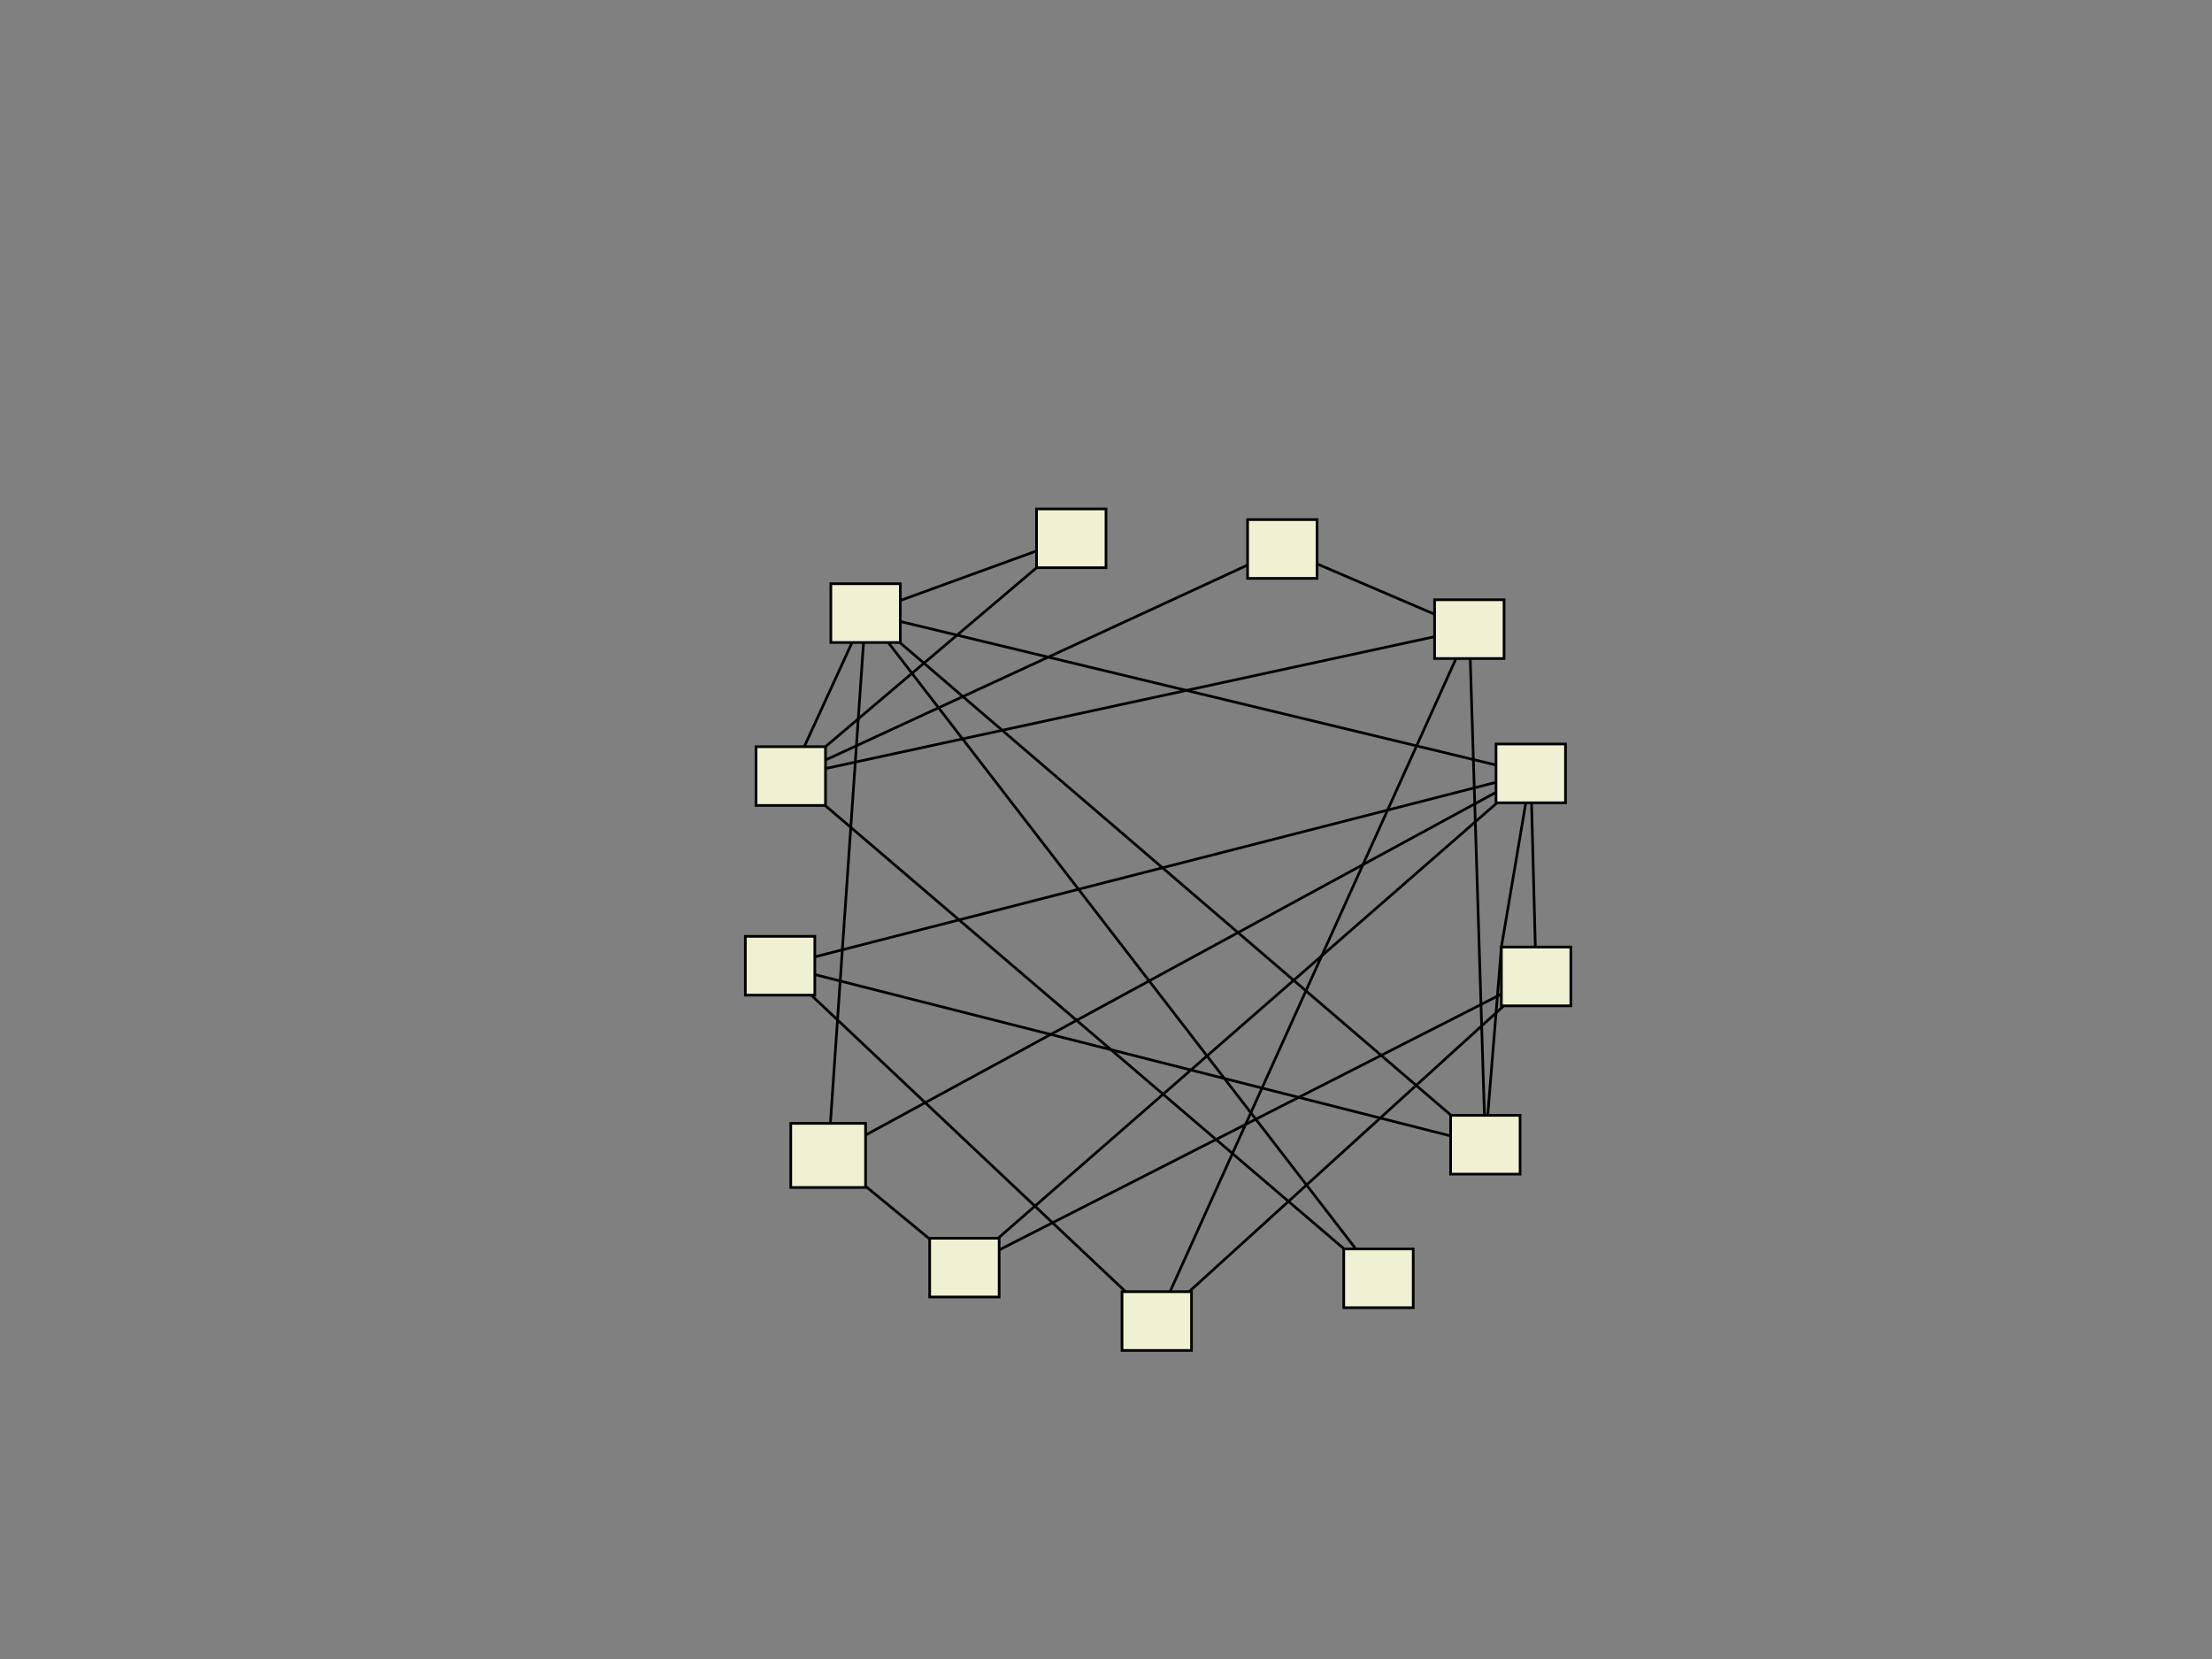 <?xml version="1.0" encoding="UTF-8"?>
<!--Created with Dunnart (http://www.csse.monash.edu.au/~mwybrow/dunnart/)-->
<svg xmlns:inkscape="http://www.inkscape.org/namespaces/inkscape" xmlns:dunnart="http://www.csse.monash.edu.au/~mwybrow/dunnart.dtd" xmlns:sodipodi="http://sodipodi.sourceforge.net/DTD/sodipodi-0.dtd" xmlns:xlink="http://www.w3.org/1999/xlink" xmlns="http://www.w3.org/2000/svg" width="828px" height="621px" viewBox="18 30.5 828 621">
  <rect x="18" y="30.5" width="828" height="621" fill="#808080" stroke="none"/>
  <dunnart:options useMultiway="1" instantFeedback="1" newConnType="53" orientation="1" graphMode="0" automaticGraphLayout="0" layoutMethod="0" layoutMode="0" layoutBeautify="0" avoidBuffer="0" pageBoundaryConstraints="0" defaultIdealConnectorLength="1" penaliseCrossings="0" rubberBandRouting="0"/>
  <sodipodi:namedview showguides="false" guidetolerance="5.0" guidecolor="#000000ff" guideopacity="0.25" bordercolor="#000000" borderopacity="0.5" width="828px" height="621px"/>
  <style type="text/css">.shape   { stroke:black; stroke-width:1px; fill:#f0f0d2; } .connector { fill:none; stroke:black; stroke-width:1px; stroke-linecap:butt; stroke-linejoin:miter; stroke-opacity:1; } .cluster { fill:#60cdf3; fill-opacity:0.333; } .tLabel { text-anchor:middle; text-align:center; } .tsLabel { font-size:11px; font-style:normal; font-weight:normal; fill:black; fill-opacity:1; stroke:none; font-family:DejaVu Sans; } .frLabel { font-size:11px; font-style:normal; font-weight:normal; fill:black; fill-opacity:1; stroke:none; stroke-width:1px; stroke-linecap:butt; stroke-linejoin:miter; stroke-opacity:1; font-family:DejaVu Sans; font-stretch:normal; font-variant:normal; text-anchor:middle; text-align:center; progression-align:center; writing-mode:lr; line-height:125%; } </style>
  <defs>
    <marker inkscape:stockid="ConnArrowEnd" orient="auto" refX="7.5" refY="0.0" id="ConnArrowEnd" style="overflow:visible;">
      <path d="M 0.0,0.0 L 1.0,-5.0 L -12.5,0.0 L 1.0,5.0 L 0.0,0.0 z" style="fill-rule:evenodd; stroke:black; stroke-width:1px; marker-start:none;" transform="scale(0.6) rotate(180)"/>
    </marker>
  </defs>
  <path dunnart:type="connAvoidPoly" id="6" dunnart:directed="0" dunnart:libavoidPath="2 310 392 6 1 591 320 6 2 " dunnart:srcID="5" dunnart:srcFlags="544" dunnart:srcX="461" dunnart:srcY="447" dunnart:dstID="1" dunnart:dstFlags="544" dunnart:dstX="742" dunnart:dstY="375" class="connector" d="M 310,392 L 591,320 "/>
  <path dunnart:type="connAvoidPoly" id="7" dunnart:directed="0" dunnart:libavoidPath="2 591 320 7 1 342 260 7 2 " dunnart:srcID="1" dunnart:srcFlags="544" dunnart:srcX="742" dunnart:srcY="375" dunnart:dstID="3" dunnart:dstFlags="544" dunnart:dstX="493" dunnart:dstY="315" class="connector" d="M 591,320 L 342,260 "/>
  <path dunnart:type="connAvoidPoly" id="8" dunnart:directed="0" dunnart:libavoidPath="2 342 260 8 1 314 321 8 2 " dunnart:srcID="3" dunnart:srcFlags="544" dunnart:srcX="493" dunnart:srcY="315" dunnart:dstID="2" dunnart:dstFlags="544" dunnart:dstX="465" dunnart:dstY="376" class="connector" d="M 342,260 L 314,321 "/>
  <path dunnart:type="connAvoidPoly" id="9" dunnart:directed="0" dunnart:libavoidPath="2 574 459 9 1 342 260 9 2 " dunnart:srcID="4" dunnart:srcFlags="544" dunnart:srcX="725" dunnart:srcY="514" dunnart:dstID="3" dunnart:dstFlags="544" dunnart:dstX="493" dunnart:dstY="315" class="connector" d="M 574,459 L 342,260 "/>
  <path dunnart:type="connAvoidPoly" id="10" dunnart:directed="0" dunnart:libavoidPath="3 574 459 10 1 580 385 13 3 591 320 10 2 " dunnart:srcID="4" dunnart:srcFlags="544" dunnart:srcX="725" dunnart:srcY="514" dunnart:dstID="1" dunnart:dstFlags="544" dunnart:dstX="742" dunnart:dstY="375" class="connector" d="M 574,459 L 580,385 L 591,320 "/>
  <path dunnart:type="connAvoidPoly" id="14" dunnart:directed="0" dunnart:libavoidPath="2 568 266 14 1 451 525 14 2 " dunnart:srcID="11" dunnart:srcFlags="544" dunnart:srcX="719" dunnart:srcY="321" dunnart:dstID="12" dunnart:dstFlags="544" dunnart:dstX="602" dunnart:dstY="580" class="connector" d="M 568,266 L 451,525 "/>
  <path dunnart:type="connAvoidPoly" id="15" dunnart:directed="0" dunnart:libavoidPath="2 451 525 15 1 593 396 15 2 " dunnart:srcID="12" dunnart:srcFlags="544" dunnart:srcX="602" dunnart:srcY="580" dunnart:dstID="13" dunnart:dstFlags="544" dunnart:dstX="744" dunnart:dstY="451" class="connector" d="M 451,525 L 593,396 "/>
  <path dunnart:type="connAvoidPoly" id="16" dunnart:directed="0" dunnart:libavoidPath="2 593 396 16 1 591 320 16 2 " dunnart:srcID="13" dunnart:srcFlags="544" dunnart:srcX="744" dunnart:srcY="451" dunnart:dstID="1" dunnart:dstFlags="544" dunnart:dstX="742" dunnart:dstY="375" class="connector" d="M 593,396 L 591,320 "/>
  <path dunnart:type="connAvoidPoly" id="17" dunnart:directed="0" dunnart:libavoidPath="2 568 266 17 1 314 321 17 2 " dunnart:srcID="11" dunnart:srcFlags="544" dunnart:srcX="719" dunnart:srcY="321" dunnart:dstID="2" dunnart:dstFlags="544" dunnart:dstX="465" dunnart:dstY="376" class="connector" d="M 568,266 L 314,321 "/>
  <path dunnart:type="connAvoidPoly" id="18" dunnart:directed="0" dunnart:libavoidPath="2 574 459 18 1 568 266 18 2 " dunnart:srcID="4" dunnart:srcFlags="544" dunnart:srcX="725" dunnart:srcY="514" dunnart:dstID="11" dunnart:dstFlags="544" dunnart:dstX="719" dunnart:dstY="321" class="connector" d="M 574,459 L 568,266 "/>
  <path dunnart:type="connAvoidPoly" id="19" dunnart:directed="0" dunnart:libavoidPath="2 574 459 19 1 310 392 19 2 " dunnart:srcID="4" dunnart:srcFlags="544" dunnart:srcX="725" dunnart:srcY="514" dunnart:dstID="5" dunnart:dstFlags="544" dunnart:dstX="461" dunnart:dstY="447" class="connector" d="M 574,459 L 310,392 "/>
  <path dunnart:type="connAvoidPoly" id="20" dunnart:directed="0" dunnart:libavoidPath="2 451 525 20 1 310 392 20 2 " dunnart:srcID="12" dunnart:srcFlags="544" dunnart:srcX="602" dunnart:srcY="580" dunnart:dstID="5" dunnart:dstFlags="544" dunnart:dstX="461" dunnart:dstY="447" class="connector" d="M 451,525 L 310,392 "/>
  <path dunnart:type="connAvoidPoly" id="24" dunnart:directed="0" dunnart:libavoidPath="2 534 509 24 1 314 321 24 2 " dunnart:srcID="23" dunnart:srcFlags="544" dunnart:srcX="685" dunnart:srcY="564" dunnart:dstID="2" dunnart:dstFlags="544" dunnart:dstX="465" dunnart:dstY="376" class="connector" d="M 534,509 L 314,321 "/>
  <path dunnart:type="connAvoidPoly" id="25" dunnart:directed="0" dunnart:libavoidPath="2 534 509 25 1 342 260 25 2 " dunnart:srcID="23" dunnart:srcFlags="544" dunnart:srcX="685" dunnart:srcY="564" dunnart:dstID="3" dunnart:dstFlags="544" dunnart:dstX="493" dunnart:dstY="315" class="connector" d="M 534,509 L 342,260 "/>
  <path dunnart:type="connAvoidPoly" id="26" dunnart:directed="0" dunnart:libavoidPath="2 419 232 26 1 342 260 26 2 " dunnart:srcID="22" dunnart:srcFlags="544" dunnart:srcX="570" dunnart:srcY="287" dunnart:dstID="3" dunnart:dstFlags="544" dunnart:dstX="493" dunnart:dstY="315" class="connector" d="M 419,232 L 342,260 "/>
  <path dunnart:type="connAvoidPoly" id="27" dunnart:directed="0" dunnart:libavoidPath="2 419 232 27 1 314 321 27 2 " dunnart:srcID="22" dunnart:srcFlags="544" dunnart:srcX="570" dunnart:srcY="287" dunnart:dstID="2" dunnart:dstFlags="544" dunnart:dstX="465" dunnart:dstY="376" class="connector" d="M 419,232 L 314,321 "/>
  <path dunnart:type="connAvoidPoly" id="28" dunnart:directed="0" dunnart:libavoidPath="2 591 320 28 1 328 463 28 2 " dunnart:srcID="1" dunnart:srcFlags="544" dunnart:srcX="742" dunnart:srcY="375" dunnart:dstID="21" dunnart:dstFlags="544" dunnart:dstX="479" dunnart:dstY="518" class="connector" d="M 591,320 L 328,463 "/>
  <path dunnart:type="connAvoidPoly" id="29" dunnart:directed="0" dunnart:libavoidPath="2 328 463 29 1 342 260 29 2 " dunnart:srcID="21" dunnart:srcFlags="544" dunnart:srcX="479" dunnart:srcY="518" dunnart:dstID="3" dunnart:dstFlags="544" dunnart:dstX="493" dunnart:dstY="315" class="connector" d="M 328,463 L 342,260 "/>
  <path dunnart:type="connAvoidPoly" id="31" dunnart:directed="0" dunnart:libavoidPath="2 314 321 31 1 498 236 31 2 " dunnart:srcID="2" dunnart:srcFlags="544" dunnart:srcX="465" dunnart:srcY="376" dunnart:dstID="30" dunnart:dstFlags="544" dunnart:dstX="649" dunnart:dstY="291" class="connector" d="M 314,321 L 498,236 "/>
  <path dunnart:type="connAvoidPoly" id="32" dunnart:directed="0" dunnart:libavoidPath="2 498 236 32 1 568 266 32 2 " dunnart:srcID="30" dunnart:srcFlags="544" dunnart:srcX="649" dunnart:srcY="291" dunnart:dstID="11" dunnart:dstFlags="544" dunnart:dstX="719" dunnart:dstY="321" class="connector" d="M 498,236 L 568,266 "/>
  <path dunnart:type="connAvoidPoly" id="34" dunnart:directed="0" dunnart:libavoidPath="2 379 505 34 1 328 463 34 2 " dunnart:srcID="33" dunnart:srcFlags="544" dunnart:srcX="530" dunnart:srcY="560" dunnart:dstID="21" dunnart:dstFlags="544" dunnart:dstX="479" dunnart:dstY="518" class="connector" d="M 379,505 L 328,463 "/>
  <path dunnart:type="connAvoidPoly" id="35" dunnart:directed="0" dunnart:libavoidPath="2 379 505 35 1 593 396 35 2 " dunnart:srcID="33" dunnart:srcFlags="544" dunnart:srcX="530" dunnart:srcY="560" dunnart:dstID="13" dunnart:dstFlags="544" dunnart:dstX="744" dunnart:dstY="451" class="connector" d="M 379,505 L 593,396 "/>
  <path dunnart:type="connAvoidPoly" id="36" dunnart:directed="0" dunnart:libavoidPath="2 379 505 36 1 591 320 36 2 " dunnart:srcID="33" dunnart:srcFlags="544" dunnart:srcX="530" dunnart:srcY="560" dunnart:dstID="1" dunnart:dstFlags="544" dunnart:dstX="742" dunnart:dstY="375" class="connector" d="M 379,505 L 591,320 "/>
  <rect dunnart:type="rect" id="1" dunnart:xPos="575" dunnart:yPos="306" dunnart:width="32" dunnart:height="28" dunnart:label="" class="shape" width="26" height="22" x="578" y="309"/>
  <rect dunnart:type="rect" id="2" dunnart:xPos="298" dunnart:yPos="307" dunnart:width="32" dunnart:height="28" dunnart:label="" class="shape" width="26" height="22" x="301" y="310"/>
  <rect dunnart:type="rect" id="3" dunnart:xPos="326" dunnart:yPos="246" dunnart:width="32" dunnart:height="28" dunnart:label="" class="shape" width="26" height="22" x="329" y="249"/>
  <rect dunnart:type="rect" id="4" dunnart:xPos="558" dunnart:yPos="445" dunnart:width="32" dunnart:height="28" dunnart:label="" class="shape" width="26" height="22" x="561" y="448"/>
  <rect dunnart:type="rect" id="5" dunnart:xPos="294" dunnart:yPos="378" dunnart:width="32" dunnart:height="28" dunnart:label="" class="shape" width="26" height="22" x="297" y="381"/>
  <rect dunnart:type="rect" id="11" dunnart:xPos="552" dunnart:yPos="252" dunnart:width="32" dunnart:height="28" dunnart:label="" class="shape" width="26" height="22" x="555" y="255"/>
  <rect dunnart:type="rect" id="12" dunnart:xPos="435" dunnart:yPos="511" dunnart:width="32" dunnart:height="28" dunnart:label="" class="shape" width="26" height="22" x="438" y="514"/>
  <rect dunnart:type="rect" id="13" dunnart:xPos="577" dunnart:yPos="382" dunnart:width="32" dunnart:height="28" dunnart:label="" class="shape" width="26" height="22" x="580" y="385"/>
  <rect dunnart:type="rect" id="21" dunnart:xPos="311" dunnart:yPos="448" dunnart:width="34" dunnart:height="30" dunnart:label="" class="shape" width="28" height="24" x="314" y="451"/>
  <rect dunnart:type="rect" id="22" dunnart:xPos="403" dunnart:yPos="218" dunnart:width="32" dunnart:height="28" dunnart:label="" class="shape" width="26" height="22" x="406" y="221"/>
  <rect dunnart:type="rect" id="23" dunnart:xPos="518" dunnart:yPos="495" dunnart:width="32" dunnart:height="28" dunnart:label="" class="shape" width="26" height="22" x="521" y="498"/>
  <rect dunnart:type="rect" id="30" dunnart:xPos="482" dunnart:yPos="222" dunnart:width="32" dunnart:height="28" dunnart:label="" class="shape" width="26" height="22" x="485" y="225"/>
  <rect dunnart:type="rect" id="33" dunnart:xPos="363" dunnart:yPos="491" dunnart:width="32" dunnart:height="28" dunnart:label="" class="shape" width="26" height="22" x="366" y="494"/>
</svg>
